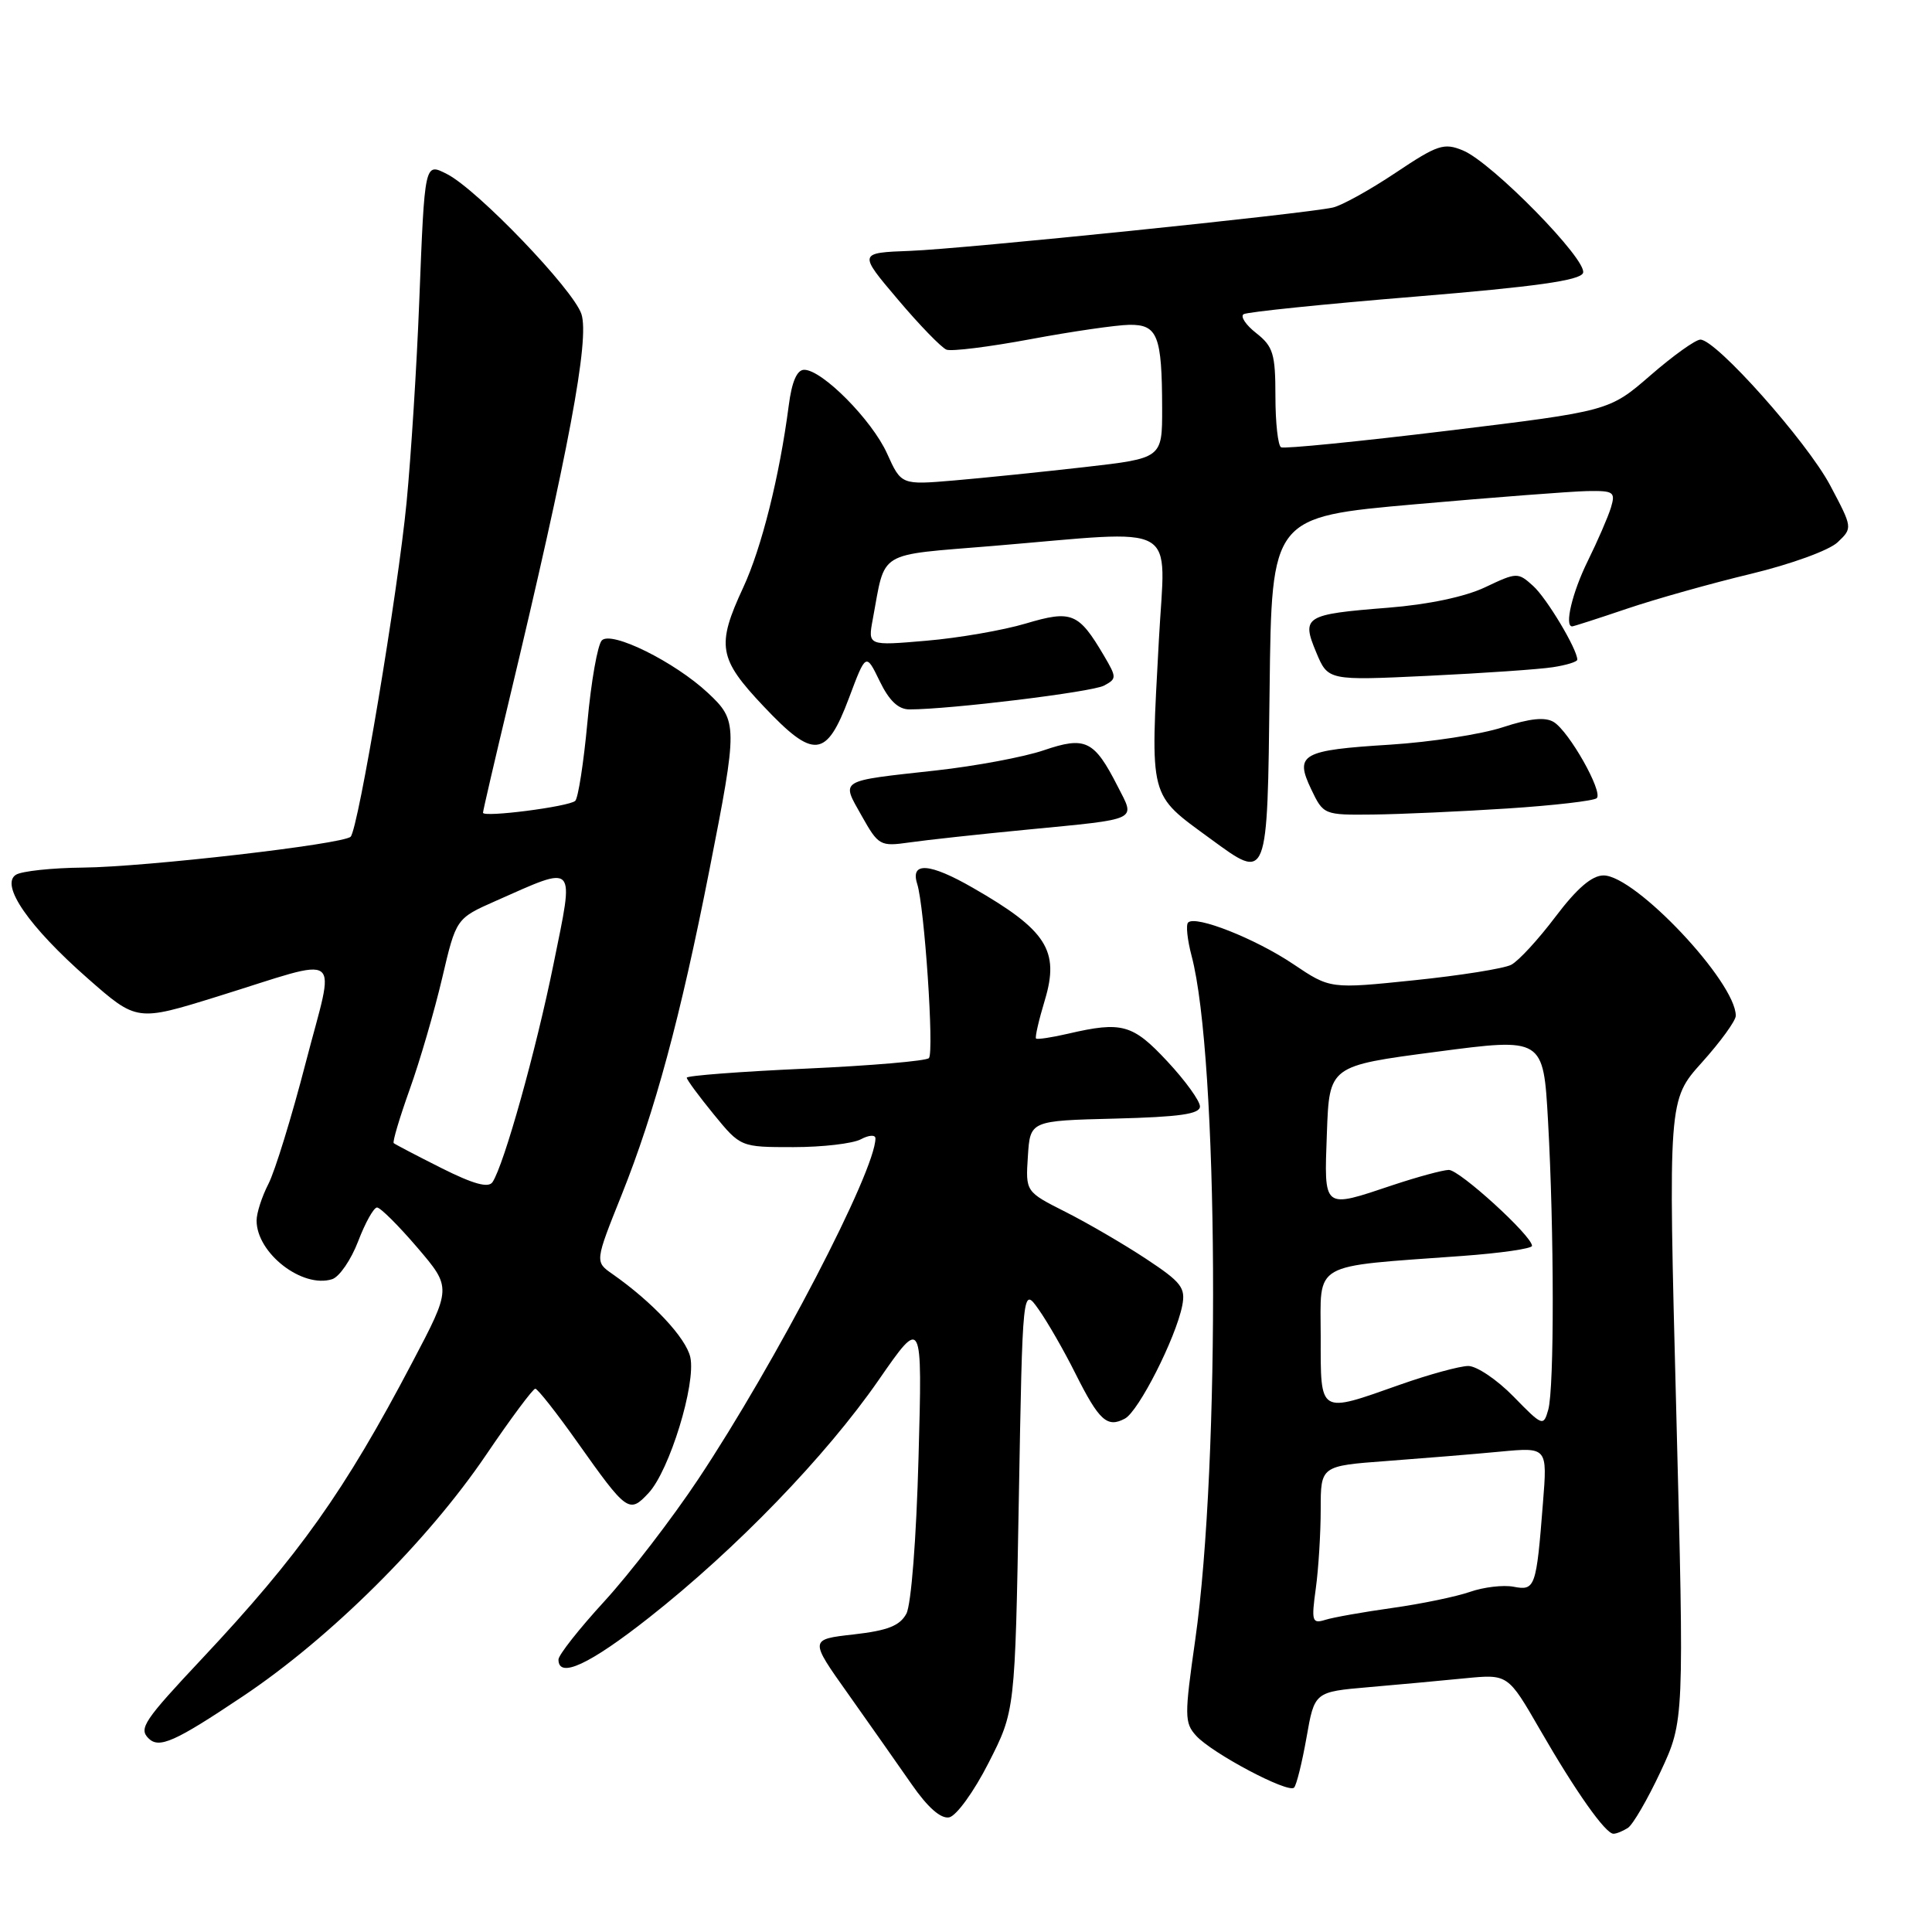 <?xml version="1.0" encoding="UTF-8" standalone="no"?>
<!DOCTYPE svg PUBLIC "-//W3C//DTD SVG 1.1//EN" "http://www.w3.org/Graphics/SVG/1.1/DTD/svg11.dtd" >
<svg xmlns="http://www.w3.org/2000/svg" xmlns:xlink="http://www.w3.org/1999/xlink" version="1.1" viewBox="0 0 256 256">
 <g >
 <path fill="currentColor"
d=" M 215.70 242.21 C 216.36 241.79 218.31 238.43 220.04 234.74 C 223.17 228.03 223.17 228.03 222.11 186.89 C 221.04 145.75 221.04 145.75 225.52 140.77 C 227.98 138.03 230.00 135.25 230.00 134.59 C 230.00 130.12 216.69 116.00 212.48 116.00 C 210.94 116.00 208.96 117.70 206.11 121.47 C 203.84 124.48 201.20 127.35 200.24 127.84 C 199.28 128.34 193.49 129.26 187.38 129.89 C 176.26 131.04 176.26 131.04 171.38 127.76 C 166.36 124.38 158.42 121.24 157.43 122.24 C 157.12 122.55 157.33 124.53 157.89 126.65 C 161.46 140.07 161.74 193.66 158.37 217.32 C 156.94 227.35 156.94 228.28 158.49 229.99 C 160.59 232.31 170.68 237.66 171.47 236.87 C 171.79 236.55 172.53 233.56 173.12 230.23 C 174.18 224.18 174.18 224.18 181.34 223.56 C 185.28 223.22 191.04 222.69 194.15 222.38 C 199.81 221.83 199.81 221.83 204.04 229.16 C 208.78 237.39 212.75 243.01 213.80 242.98 C 214.19 242.98 215.04 242.63 215.70 242.21 Z  M 130.99 233.59 C 134.50 226.71 134.50 226.71 135.00 198.61 C 135.50 170.50 135.50 170.50 137.62 173.50 C 138.79 175.15 140.99 178.97 142.50 182.00 C 145.64 188.26 146.71 189.23 149.06 187.97 C 150.88 186.99 155.78 177.34 156.65 173.02 C 157.12 170.63 156.56 169.91 151.84 166.79 C 148.90 164.85 144.11 162.06 141.20 160.59 C 135.89 157.91 135.89 157.91 136.20 153.21 C 136.50 148.50 136.50 148.50 147.75 148.22 C 156.30 148.00 159.00 147.62 159.00 146.61 C 159.00 145.88 157.06 143.19 154.68 140.64 C 150.09 135.71 148.67 135.31 141.53 136.97 C 139.34 137.48 137.43 137.76 137.28 137.61 C 137.12 137.46 137.65 135.16 138.45 132.51 C 140.42 125.96 138.68 123.24 128.91 117.64 C 123.18 114.34 120.60 114.16 121.53 117.11 C 122.50 120.14 123.79 139.37 123.09 140.20 C 122.77 140.58 115.41 141.21 106.75 141.60 C 98.09 141.99 91.00 142.53 91.00 142.80 C 91.00 143.07 92.61 145.25 94.57 147.65 C 98.13 152.00 98.13 152.00 105.13 152.00 C 108.98 152.00 113.00 151.53 114.07 150.96 C 115.13 150.39 116.00 150.34 116.00 150.84 C 116.00 155.14 102.80 180.54 92.52 196.00 C 89.05 201.22 83.46 208.49 80.11 212.15 C 76.75 215.81 74.00 219.30 74.00 219.90 C 74.00 222.47 78.10 220.57 86.03 214.32 C 97.58 205.22 109.46 192.92 116.42 182.87 C 122.22 174.50 122.22 174.50 121.71 193.12 C 121.42 203.89 120.74 212.61 120.10 213.82 C 119.24 215.42 117.62 216.06 113.12 216.57 C 107.25 217.23 107.25 217.23 112.38 224.45 C 115.19 228.42 118.97 233.80 120.78 236.40 C 122.92 239.49 124.65 241.02 125.77 240.81 C 126.72 240.62 129.05 237.41 130.99 233.59 Z  M 32.18 224.77 C 43.76 217.03 56.66 204.22 64.43 192.75 C 67.69 187.94 70.62 184.01 70.93 184.01 C 71.24 184.02 73.75 187.20 76.50 191.09 C 83.08 200.38 83.37 200.59 85.94 197.83 C 88.71 194.86 92.24 183.37 91.47 179.84 C 90.90 177.28 86.47 172.54 81.16 168.82 C 78.82 167.19 78.82 167.19 82.37 158.33 C 86.79 147.27 90.15 134.84 94.00 115.28 C 97.77 96.14 97.76 95.52 93.81 91.82 C 89.40 87.70 81.04 83.56 79.75 84.85 C 79.19 85.41 78.33 90.27 77.84 95.66 C 77.34 101.05 76.61 105.76 76.22 106.12 C 75.37 106.89 64.00 108.35 64.00 107.69 C 64.00 107.43 65.55 100.76 67.44 92.86 C 75.37 59.73 78.14 44.95 77.04 41.61 C 75.96 38.35 63.26 25.12 59.24 23.07 C 56.25 21.55 56.28 21.40 55.55 40.00 C 55.22 48.53 54.46 60.45 53.88 66.50 C 52.73 78.46 47.48 109.85 46.46 110.87 C 45.47 111.86 19.29 114.88 11.00 114.96 C 6.88 115.00 2.87 115.43 2.11 115.91 C -0.01 117.25 3.84 122.81 11.63 129.65 C 18.13 135.36 18.13 135.36 28.82 132.04 C 45.89 126.74 44.44 125.65 40.51 140.81 C 38.66 147.97 36.43 155.20 35.57 156.87 C 34.71 158.54 34.00 160.72 34.00 161.73 C 34.00 166.05 40.06 170.75 44.01 169.50 C 44.97 169.19 46.52 166.93 47.46 164.47 C 48.40 162.01 49.52 160.00 49.96 160.00 C 50.40 160.00 52.80 162.39 55.30 165.31 C 59.84 170.63 59.84 170.63 54.61 180.56 C 45.65 197.61 39.65 206.06 26.77 219.78 C 19.09 227.96 18.37 229.03 19.67 230.33 C 21.07 231.74 23.16 230.81 32.18 224.77 Z  M 168.23 91.25 C 168.50 68.50 168.50 68.50 187.50 66.82 C 197.95 65.90 208.22 65.11 210.32 65.07 C 213.82 65.01 214.08 65.18 213.46 67.25 C 213.08 68.49 211.70 71.67 210.39 74.33 C 208.34 78.48 207.26 83.00 208.32 83.00 C 208.50 83.00 211.77 81.95 215.57 80.66 C 219.38 79.37 226.78 77.29 232.00 76.04 C 237.31 74.76 242.38 72.92 243.50 71.85 C 245.49 69.96 245.49 69.94 242.50 64.30 C 239.42 58.51 227.40 45.00 225.31 45.00 C 224.67 45.00 221.69 47.13 218.69 49.74 C 213.23 54.47 213.23 54.47 191.86 57.07 C 180.11 58.50 170.16 59.49 169.75 59.27 C 169.34 59.06 169.00 56.02 169.00 52.51 C 169.00 46.89 168.70 45.91 166.47 44.15 C 165.07 43.06 164.32 41.92 164.79 41.63 C 165.26 41.34 175.46 40.29 187.45 39.31 C 203.48 37.99 209.38 37.16 209.76 36.17 C 210.41 34.50 197.70 21.53 193.86 19.94 C 191.33 18.89 190.49 19.17 184.90 22.91 C 181.50 25.18 177.78 27.24 176.61 27.50 C 172.76 28.35 127.62 32.98 120.62 33.24 C 113.73 33.50 113.73 33.50 118.97 39.68 C 121.84 43.08 124.75 46.07 125.41 46.33 C 126.08 46.59 131.10 45.96 136.57 44.94 C 142.03 43.92 147.91 43.07 149.63 43.04 C 153.39 42.99 153.97 44.45 153.99 54.11 C 154.00 60.72 154.00 60.72 143.75 61.89 C 138.11 62.53 130.33 63.33 126.46 63.66 C 119.42 64.26 119.42 64.26 117.54 60.09 C 115.54 55.66 108.95 49.00 106.56 49.00 C 105.60 49.00 104.92 50.57 104.51 53.75 C 103.29 63.11 100.92 72.59 98.48 77.85 C 94.90 85.56 95.20 87.27 101.19 93.60 C 107.84 100.64 109.49 100.48 112.49 92.50 C 114.74 86.50 114.74 86.50 116.56 90.25 C 117.82 92.85 119.03 94.00 120.51 94.00 C 125.89 94.00 144.68 91.70 146.28 90.85 C 147.98 89.94 147.98 89.77 146.28 86.88 C 142.92 81.18 142.01 80.81 135.92 82.62 C 132.94 83.51 127.01 84.54 122.74 84.90 C 114.99 85.57 114.99 85.57 115.65 82.04 C 117.37 72.81 116.03 73.63 131.57 72.34 C 156.78 70.24 154.41 68.90 153.56 84.75 C 152.41 106.09 152.16 105.12 160.40 111.15 C 168.03 116.73 167.93 116.99 168.23 91.25 Z  M 136.00 109.94 C 151.14 108.47 150.45 108.80 148.10 104.20 C 144.98 98.08 143.84 97.53 138.29 99.42 C 135.68 100.31 129.26 101.51 124.02 102.09 C 110.99 103.53 111.45 103.25 114.17 108.09 C 116.40 112.05 116.62 112.18 120.49 111.63 C 122.70 111.31 129.68 110.55 136.00 109.94 Z  M 199.72 107.13 C 205.89 106.73 211.22 106.11 211.58 105.76 C 212.43 104.91 207.93 96.95 205.89 95.68 C 204.75 94.98 202.74 95.18 199.11 96.37 C 196.27 97.30 189.57 98.33 184.23 98.67 C 172.47 99.40 171.52 99.93 173.74 104.58 C 175.36 107.97 175.42 108.00 181.94 107.93 C 185.55 107.89 193.55 107.53 199.72 107.13 Z  M 205.75 88.41 C 207.54 88.14 209.00 87.69 209.00 87.41 C 209.00 86.03 204.95 79.26 203.15 77.64 C 201.14 75.82 200.99 75.82 196.80 77.81 C 194.13 79.08 189.23 80.11 183.89 80.53 C 172.88 81.40 172.42 81.69 174.41 86.45 C 175.97 90.18 175.97 90.18 189.24 89.55 C 196.53 89.20 203.96 88.69 205.75 88.41 Z  M 174.35 210.48 C 174.71 207.86 175.00 203.14 175.00 199.98 C 175.00 194.24 175.00 194.24 183.75 193.59 C 188.56 193.23 195.32 192.68 198.77 192.35 C 205.04 191.76 205.04 191.76 204.45 199.13 C 203.57 210.38 203.42 210.80 200.55 210.25 C 199.19 209.99 196.59 210.30 194.78 210.93 C 192.98 211.56 188.35 212.52 184.50 213.06 C 180.65 213.60 176.64 214.31 175.60 214.64 C 173.86 215.18 173.75 214.83 174.35 210.48 Z  M 200.55 185.05 C 198.37 182.82 195.67 181.00 194.55 181.00 C 193.42 181.01 189.35 182.12 185.50 183.48 C 174.69 187.30 175.00 187.49 175.00 177.13 C 175.00 167.06 173.53 167.90 193.75 166.42 C 198.84 166.05 203.00 165.45 203.00 165.08 C 203.00 163.76 193.39 155.00 191.97 155.02 C 191.16 155.04 187.84 155.94 184.59 157.02 C 175.21 160.16 175.45 160.36 175.82 150.12 C 176.14 141.23 176.14 141.23 190.32 139.37 C 204.50 137.50 204.50 137.50 205.12 148.50 C 205.94 163.15 205.96 183.94 205.15 186.80 C 204.52 189.03 204.39 188.99 200.55 185.05 Z  M 58.50 154.78 C 55.20 153.12 52.35 151.63 52.17 151.47 C 51.99 151.31 52.95 148.10 54.29 144.34 C 55.64 140.58 57.57 133.94 58.59 129.60 C 60.44 121.70 60.44 121.70 65.68 119.38 C 76.50 114.59 76.10 114.17 73.36 127.67 C 71.03 139.18 66.79 154.34 65.26 156.64 C 64.72 157.45 62.73 156.90 58.50 154.78 Z "/>
</g>
</svg>